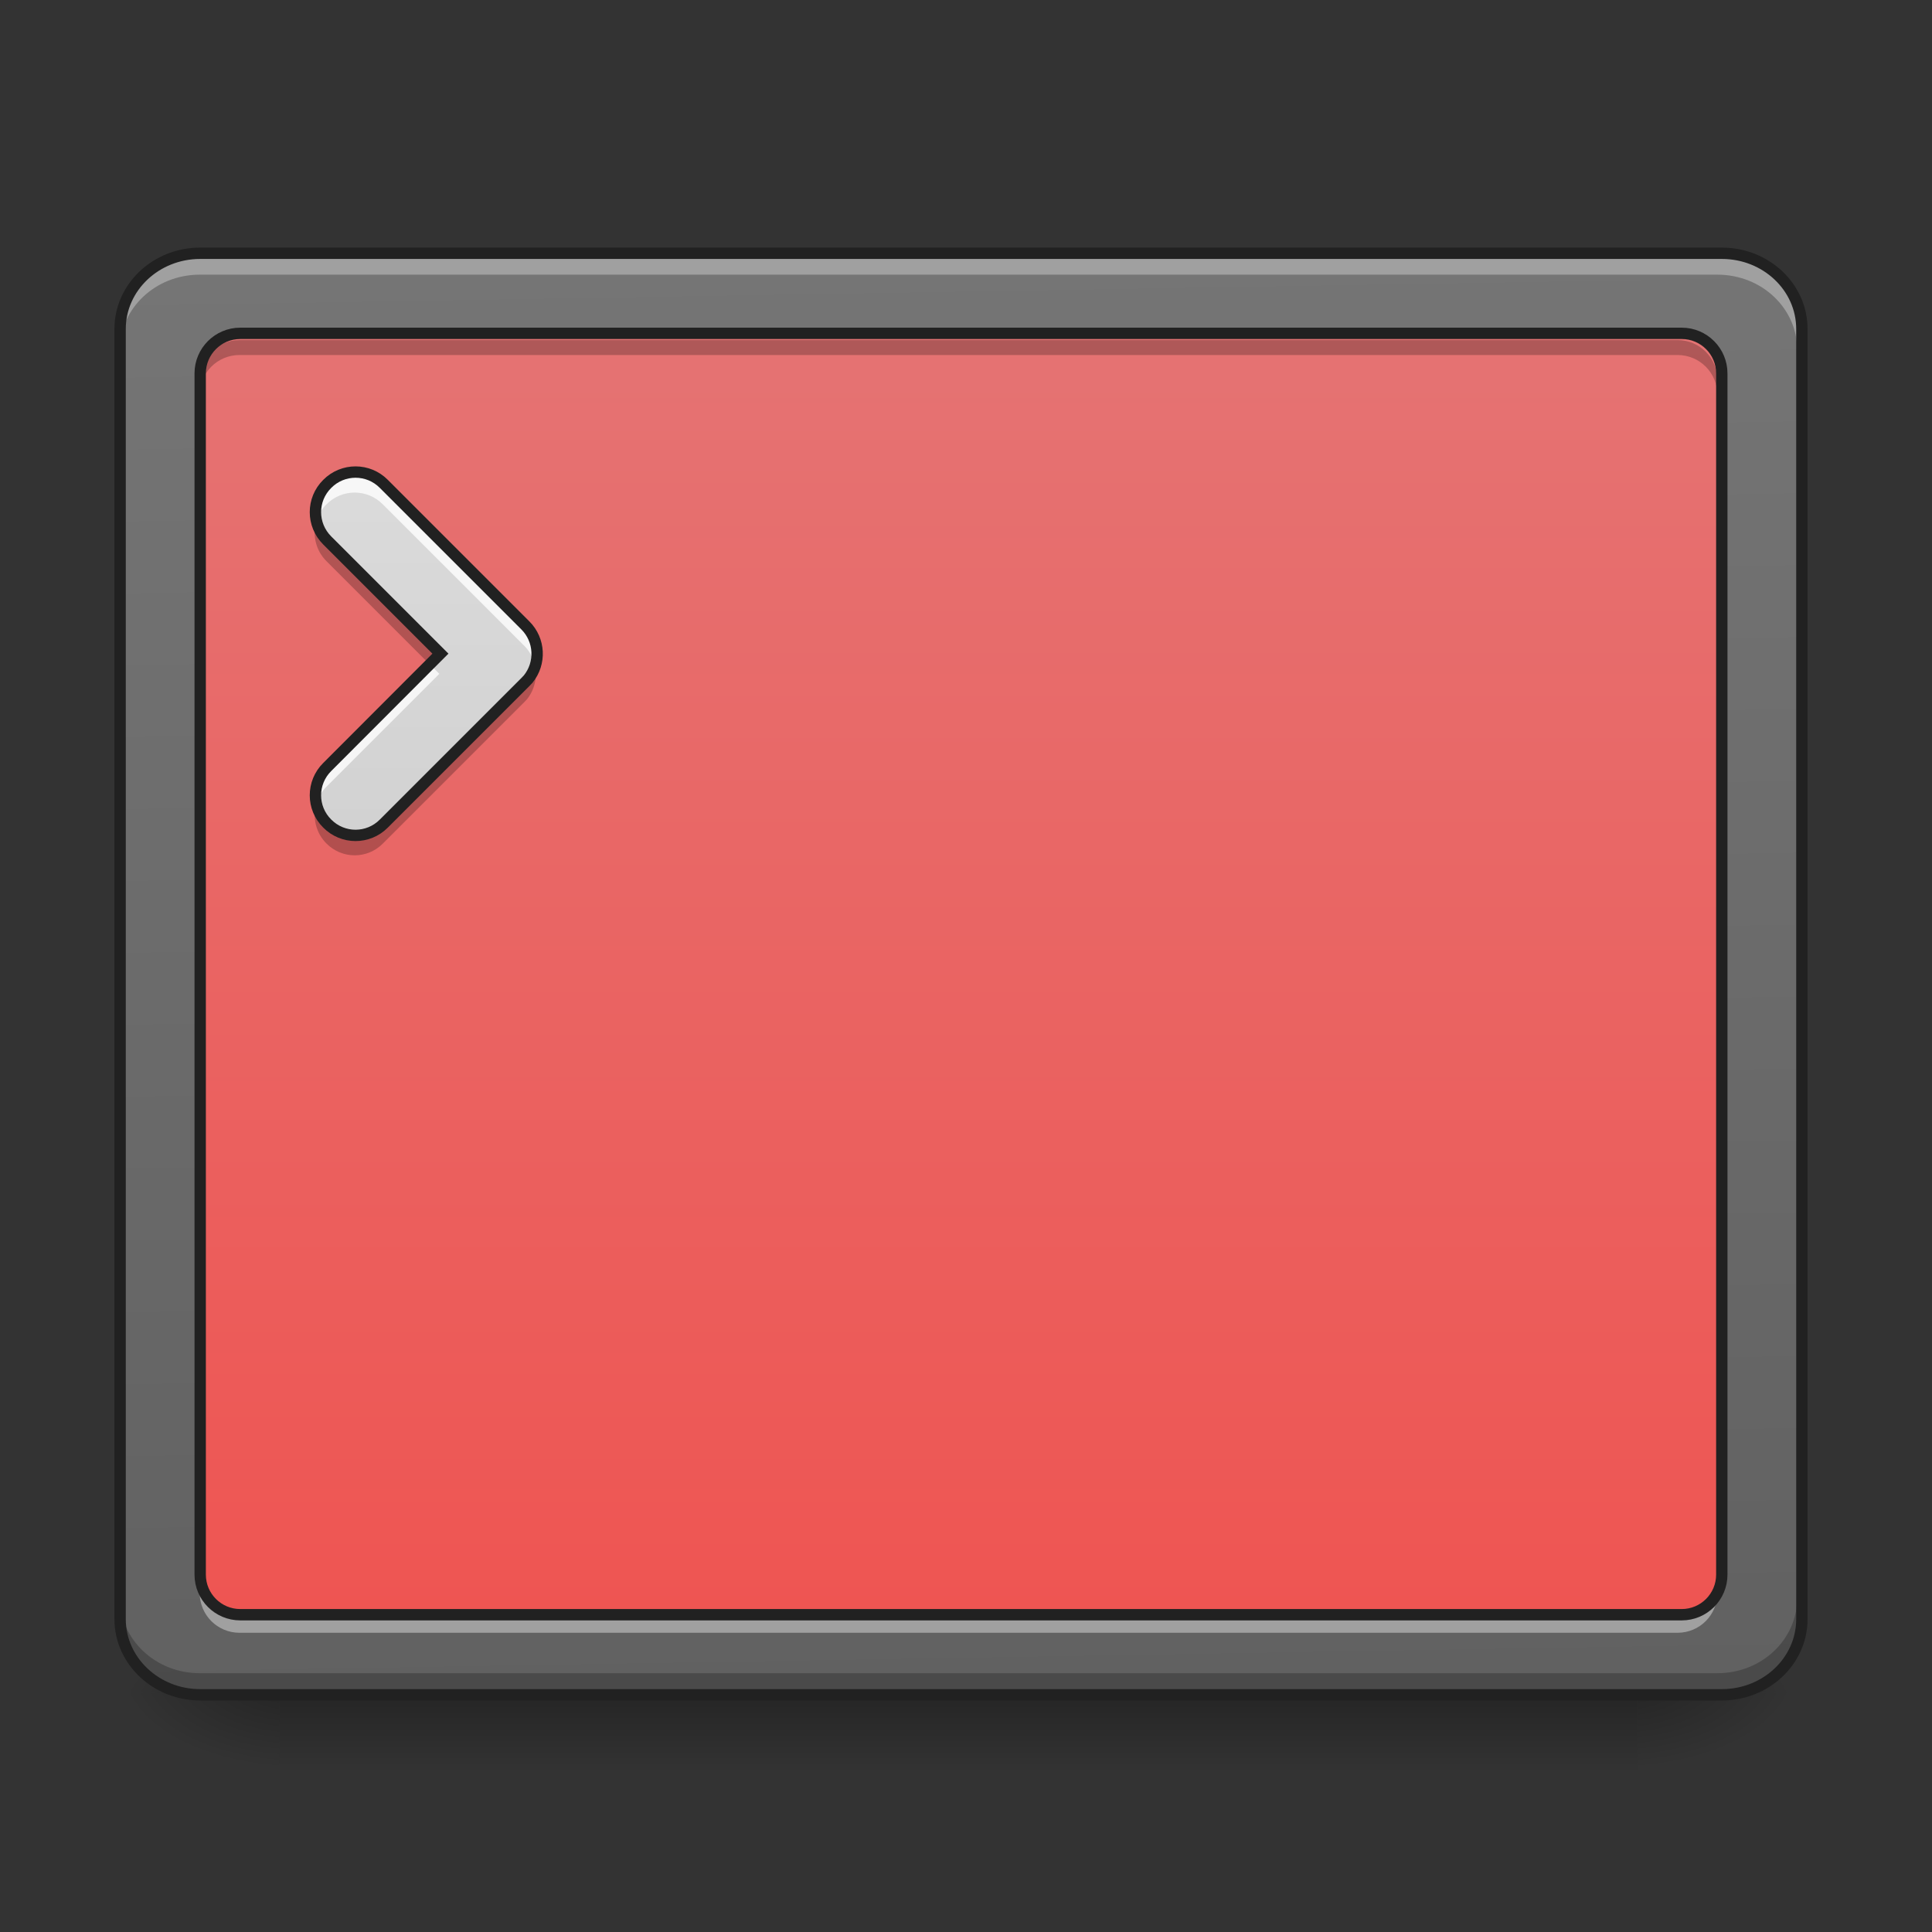 <svg height="48" viewBox="0 0 48 48" width="48" xmlns="http://www.w3.org/2000/svg" xmlns:xlink="http://www.w3.org/1999/xlink"><rect x="0" y="0" width="48" height="48" fill="#333333" stroke="none"/><linearGradient id="a" gradientUnits="userSpaceOnUse" x1="22.822" x2="22.822" y1="42.051" y2="44.035"><stop offset="0" stop-opacity=".275"/><stop offset="1" stop-opacity="0"/></linearGradient><linearGradient id="b"><stop offset="0" stop-opacity=".314"/><stop offset=".222" stop-opacity=".275"/><stop offset="1" stop-opacity="0"/></linearGradient><radialGradient id="c" cx="450.909" cy="189.579" gradientTransform="matrix(0 -.117 -.211 -0 80.181 95.393)" gradientUnits="userSpaceOnUse" r="21.167" xlink:href="#b"/><radialGradient id="d" cx="450.909" cy="189.579" gradientTransform="matrix(-0 .117 .211 0 -32.551 -11.291)" gradientUnits="userSpaceOnUse" r="21.167" xlink:href="#b"/><radialGradient id="e" cx="450.909" cy="189.579" gradientTransform="matrix(-0 -.117 .211 -0 -32.551 95.393)" gradientUnits="userSpaceOnUse" r="21.167" xlink:href="#b"/><radialGradient id="f" cx="450.909" cy="189.579" gradientTransform="matrix(0 .117 -.211 0 80.181 -11.291)" gradientUnits="userSpaceOnUse" r="21.167" xlink:href="#b"/><linearGradient id="g" gradientTransform="matrix(.108 0 0 .286 -7.364 46.765)" gradientUnits="userSpaceOnUse" x1="306.753" x2="305.955" y1="-16.485" y2="-141.415"><stop offset="0" stop-color="#616161"/><stop offset="1" stop-color="#757575"/></linearGradient><linearGradient id="h" gradientUnits="userSpaceOnUse" x1="23.815" x2="23.815" y1="42.051" y2="8.313"><stop offset="0" stop-color="#ef5350"/><stop offset="1" stop-color="#e57373"/></linearGradient><linearGradient id="i" gradientUnits="userSpaceOnUse" x1="18.853" x2="18.853" y1="42.051" y2="6.329"><stop offset="0" stop-color="#bdbdbd"/><stop offset="1" stop-color="#e0e0e0"/></linearGradient><path d="m6.945 42.16h33.738v1.875h-33.738zm0 0" fill="url(#a)"/><path d="m40.684 42.051h3.969v-1.984h-3.969zm0 0" fill="url(#c)"/><path d="m6.945 42.051h-3.969v1.984h3.969zm0 0" fill="url(#d)"/><path d="m6.945 42.051h-3.969v-1.984h3.969zm0 0" fill="url(#e)"/><path d="m40.684 42.051h3.969v1.984h-3.969zm0 0" fill="url(#f)"/><path d="m4.961 6.328h37.707c1.098 0 1.984.84 1.984 1.875v31.973c0 1.035-.887 1.875-1.984 1.875h-37.707c-1.094 0-1.984-.84-1.984-1.875v-31.973c0-1.035.891-1.875 1.984-1.875zm0 0" fill="url(#g)"/><path d="m5.953 8.312h35.723c.547 0 .992.445.992.992v29.77c0 .547-.445.992-.992.992h-35.723c-.547 0-.992-.445-.992-.992v-29.77c0-.547.445-.992.992-.992zm0 0" fill="url(#h)"/><path d="m4.961 6.328c-1.098 0-1.984.836-1.984 1.875v.496c0-1.039.887-1.875 1.984-1.875h37.707c1.102 0 1.984.836 1.984 1.875v-.496c0-1.039-.883-1.875-1.984-1.875zm0 0" fill="#fff" fill-opacity=".314"/><path d="m4.961 42.066c-1.098 0-1.984-.836-1.984-1.875v-.496c0 1.039.887 1.875 1.984 1.875h37.707c1.102 0 1.984-.836 1.984-1.875v.496c0 1.039-.883 1.875-1.984 1.875zm0 0" fill-opacity=".235"/><path d="m52.912-147.506h402.17c11.707 0 21.165 8.957 21.165 19.998v341.009c0 11.041-9.457 19.998-21.165 19.998h-402.17c-11.666 0-21.165-8.957-21.165-19.998v-341.009c0-11.041 9.499-19.998 21.165-19.998zm0 0" fill="none" stroke="#212121" stroke-linecap="round" stroke-width="3" transform="matrix(.094 0 0 .094 0 20.158)"/><path d="m9.512 12.043c-.387-.391-1.016-.391-1.402 0-.391.387-.391 1.012 0 1.402l2.805 2.805-2.805 2.809c-.391.387-.391 1.016 0 1.402.387.391 1.016.391 1.402 0l3.508-3.508c.023-.023.047-.051.07-.074.316-.391.293-.965-.07-1.328zm0 0" fill="url(#i)"/><path d="m8.809 11.75c-.254 0-.504.098-.699.293-.258.258-.344.617-.262.945.043-.168.129-.328.262-.457.387-.391 1.016-.391 1.402 0l3.508 3.508c.133.133.219.289.262.457.082-.328-.004-.688-.262-.945l-3.508-3.508c-.195-.195-.449-.293-.703-.293zm1.863 4.746-2.562 2.562c-.258.258-.344.617-.262.945.043-.168.129-.324.262-.457l2.805-2.805zm0 0" fill="#fff" fill-opacity=".784"/><path d="m7.848 12.992c-.082.328.004.691.262.949l2.559 2.559.246-.25-2.805-2.805c-.133-.129-.219-.289-.262-.453zm5.434 3.508c-.035.133-.102.266-.191.379-.023.023-.047.051-.07.074l-3.508 3.508c-.387.391-1.016.391-1.402 0-.133-.129-.219-.289-.262-.453-.082.328.004.691.262.949.387.391 1.016.391 1.402 0l3.508-3.508c.023-.023.047-.051.07-.074.203-.25.266-.578.191-.875zm0 0" fill-opacity=".235"/><path d="m101.449-86.554c-4.125-4.166-10.832-4.166-14.957 0-4.166 4.125-4.166 10.791 0 14.957l29.914 29.914-29.914 29.955c-4.166 4.125-4.166 10.832 0 14.957 4.125 4.166 10.832 4.166 14.957 0l37.413-37.413c.25-.25.5-.542.75-.792 3.375-4.166 3.125-10.291-.75-14.165zm0 0" fill="none" stroke="#212121" stroke-linecap="round" stroke-width="3" transform="matrix(.094 0 0 .094 0 20.158)"/><path d="m5.953 8.449c-.551 0-.992.441-.992.992v.371c0-.551.441-.992.992-.992h35.723c.551 0 .992.441.992.992v-.371c0-.551-.441-.992-.992-.992zm0 0" fill-opacity=".235"/><path d="m5.953 40.566c-.551 0-.992-.441-.992-.992v-.371c0 .551.441.992.992.992h35.723c.551 0 .992-.441.992-.992v.371c0 .551-.441.992-.992.992zm0 0" fill="#fff" fill-opacity=".392"/><path d="m63.494-126.342h381.005c5.833 0 10.582 4.75 10.582 10.582v317.511c0 5.833-4.75 10.582-10.582 10.582h-381.005c-5.833 0-10.582-4.75-10.582-10.582v-317.511c0-5.833 4.75-10.582 10.582-10.582zm0 0" fill="none" stroke="#212121" stroke-linecap="round" stroke-linejoin="round" stroke-width="3" transform="matrix(.094 0 0 .094 0 20.158)"/></svg>